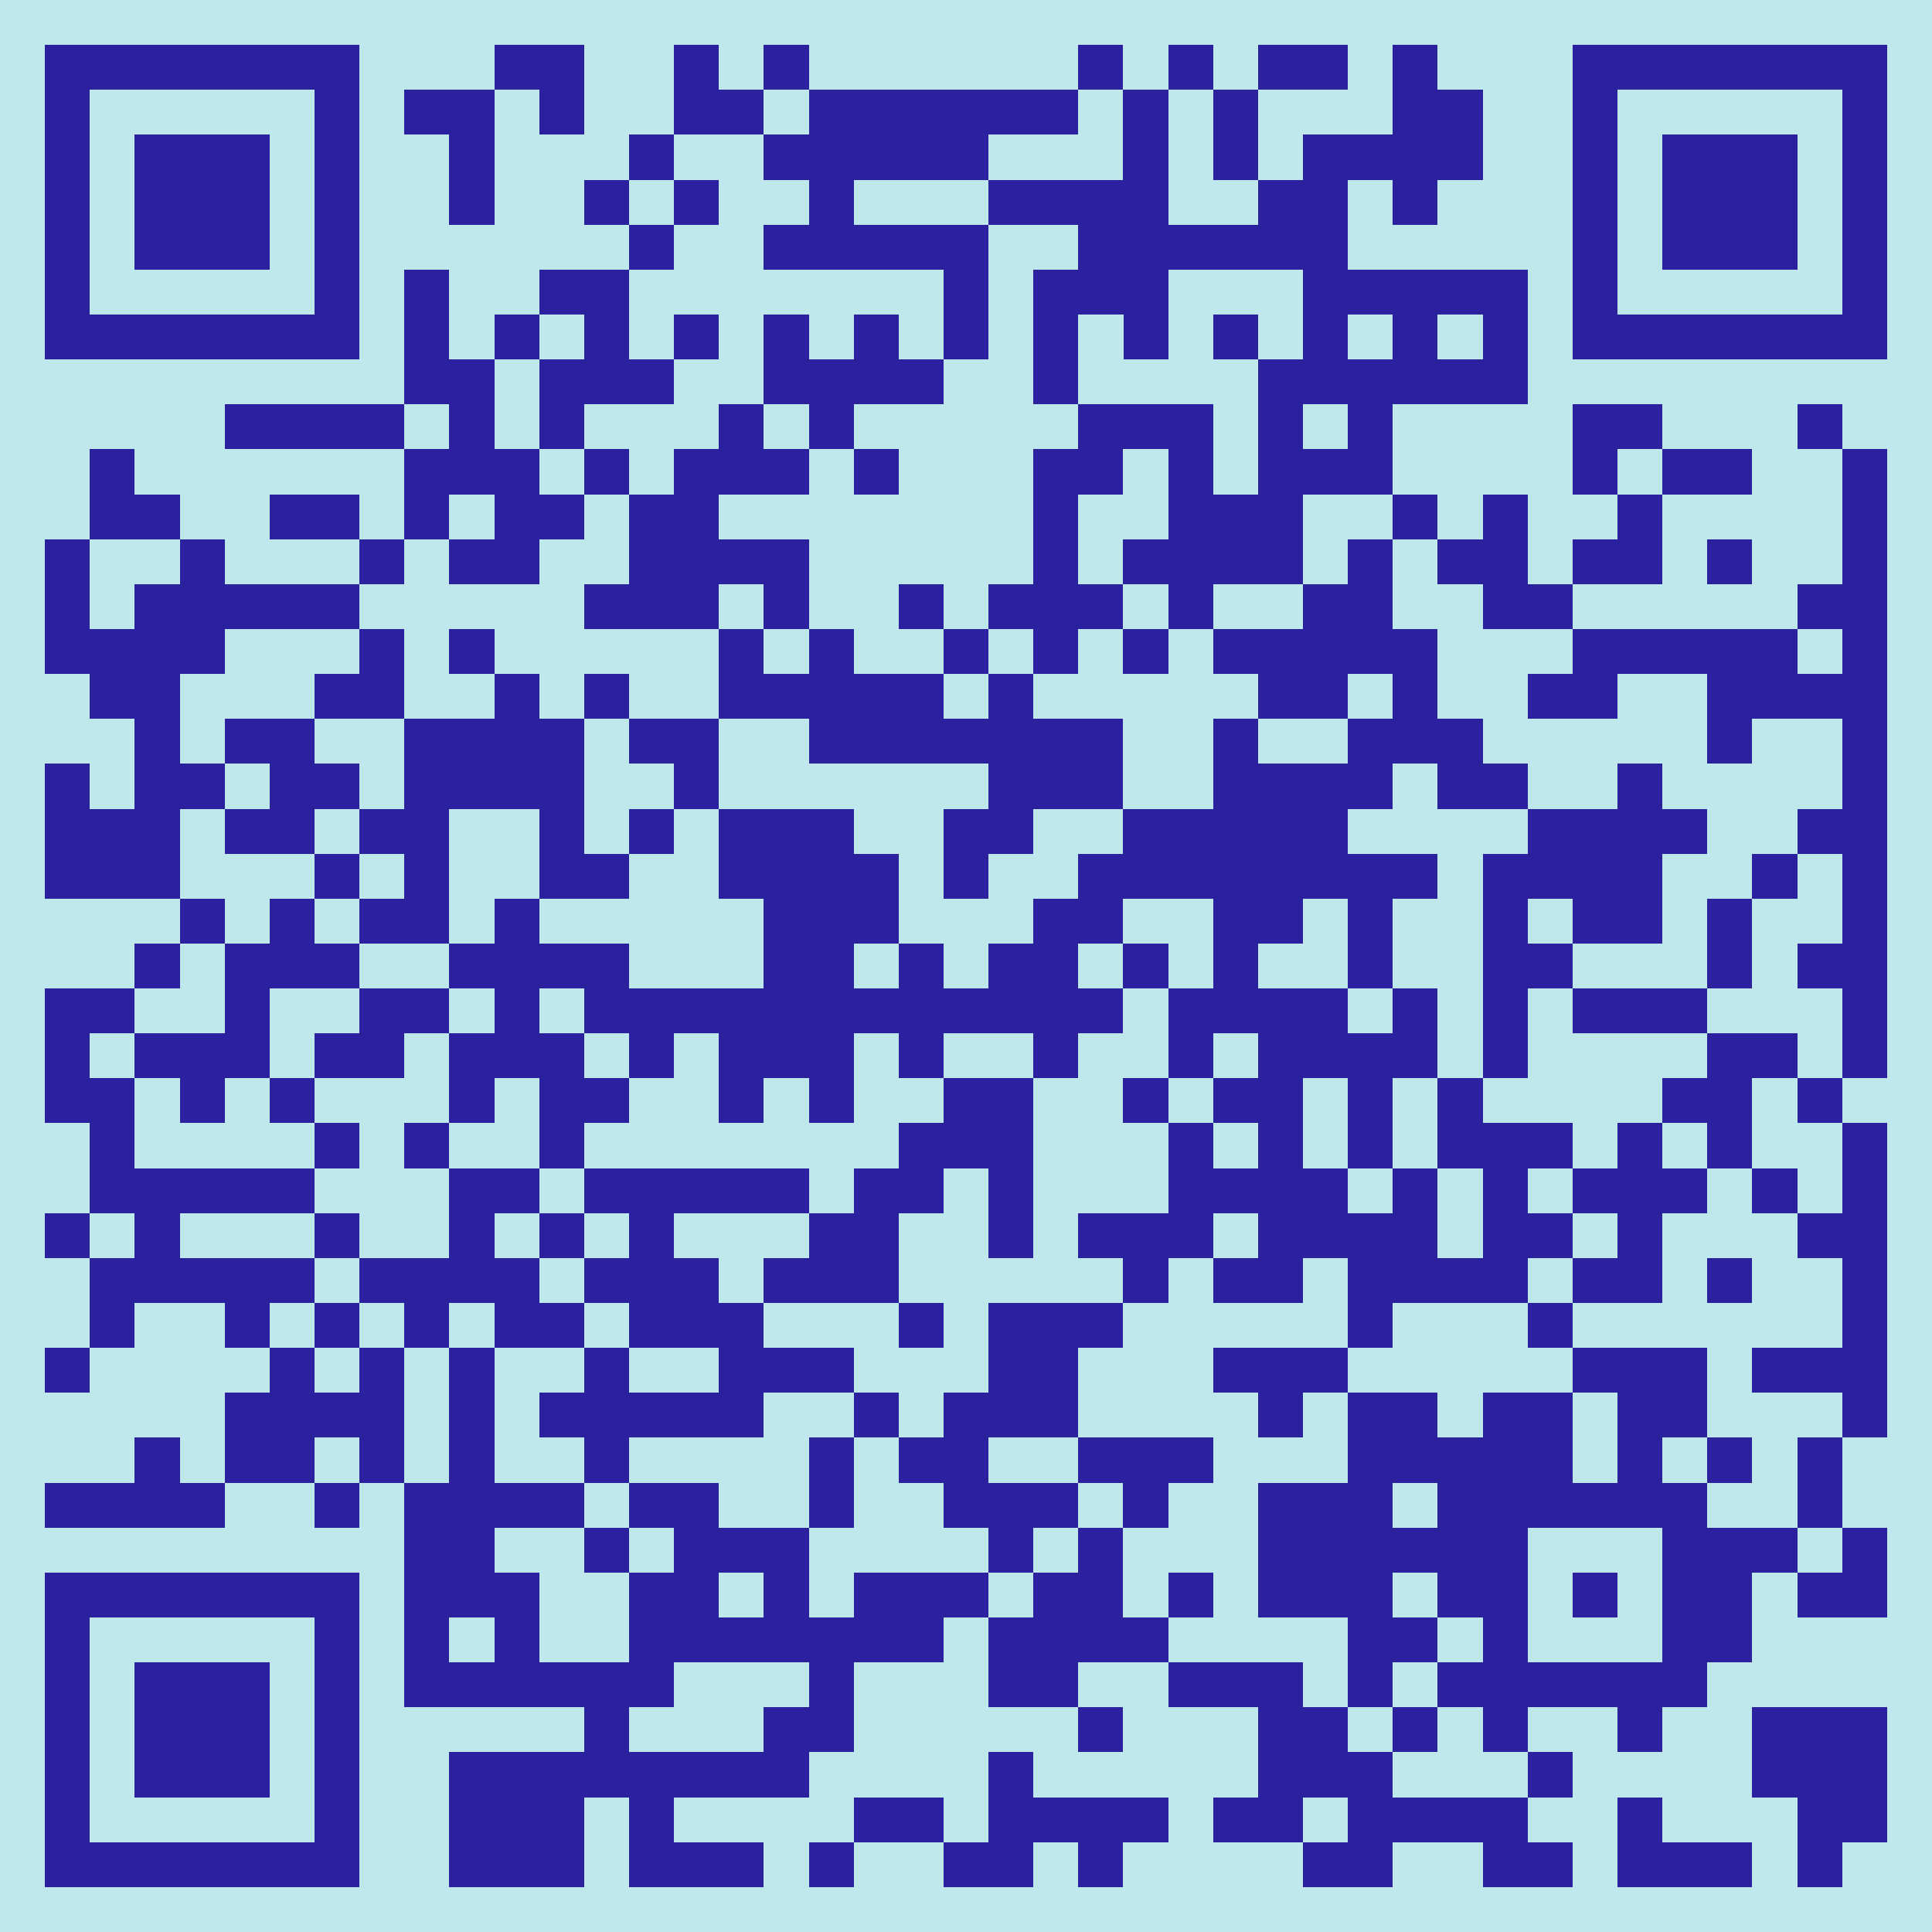 <svg xmlns="http://www.w3.org/2000/svg" viewBox="0 0 43 43" shape-rendering="crispEdges"><path fill="#bfe8ed" d="M0 0h43v43H0z"/><path stroke="#2b219f" d="M1 1.5h7m3 0h2m2 0h1m1 0h1m6 0h1m1 0h1m1 0h2m1 0h1m3 0h7M1 2.5h1m5 0h1m1 0h2m1 0h1m2 0h2m1 0h6m1 0h1m1 0h1m3 0h2m2 0h1m5 0h1M1 3.5h1m1 0h3m1 0h1m2 0h1m3 0h1m2 0h5m3 0h1m1 0h1m1 0h4m2 0h1m1 0h3m1 0h1M1 4.5h1m1 0h3m1 0h1m2 0h1m2 0h1m1 0h1m2 0h1m3 0h4m2 0h2m1 0h1m3 0h1m1 0h3m1 0h1M1 5.5h1m1 0h3m1 0h1m6 0h1m2 0h5m2 0h6m5 0h1m1 0h3m1 0h1M1 6.5h1m5 0h1m1 0h1m2 0h2m7 0h1m1 0h3m3 0h5m1 0h1m5 0h1M1 7.5h7m1 0h1m1 0h1m1 0h1m1 0h1m1 0h1m1 0h1m1 0h1m1 0h1m1 0h1m1 0h1m1 0h1m1 0h1m1 0h1m1 0h7M9 8.5h2m1 0h3m2 0h4m2 0h1m4 0h6M5 9.5h4m1 0h1m1 0h1m3 0h1m1 0h1m5 0h3m1 0h1m1 0h1m4 0h2m3 0h1M2 10.5h1m6 0h3m1 0h1m1 0h3m1 0h1m3 0h2m1 0h1m1 0h3m4 0h1m1 0h2m2 0h1M2 11.5h2m2 0h2m1 0h1m1 0h2m1 0h2m7 0h1m2 0h3m2 0h1m1 0h1m2 0h1m4 0h1M1 12.5h1m2 0h1m3 0h1m1 0h2m2 0h4m5 0h1m1 0h4m1 0h1m1 0h2m1 0h2m1 0h1m2 0h1M1 13.5h1m1 0h5m5 0h3m1 0h1m2 0h1m1 0h3m1 0h1m2 0h2m2 0h2m5 0h2M1 14.5h4m3 0h1m1 0h1m5 0h1m1 0h1m2 0h1m1 0h1m1 0h1m1 0h5m3 0h5m1 0h1M2 15.5h2m3 0h2m2 0h1m1 0h1m2 0h5m1 0h1m5 0h2m1 0h1m2 0h2m2 0h4M3 16.5h1m1 0h2m2 0h4m1 0h2m2 0h7m2 0h1m2 0h3m5 0h1m2 0h1M1 17.5h1m1 0h2m1 0h2m1 0h4m2 0h1m6 0h3m2 0h4m1 0h2m2 0h1m4 0h1M1 18.5h3m1 0h2m1 0h2m2 0h1m1 0h1m1 0h3m2 0h2m2 0h5m4 0h4m2 0h2M1 19.5h3m3 0h1m1 0h1m2 0h2m2 0h4m1 0h1m2 0h8m1 0h4m2 0h1m1 0h1M4 20.5h1m1 0h1m1 0h2m1 0h1m5 0h3m3 0h2m2 0h2m1 0h1m2 0h1m1 0h2m1 0h1m2 0h1M3 21.5h1m1 0h3m2 0h4m3 0h2m1 0h1m1 0h2m1 0h1m1 0h1m2 0h1m2 0h2m3 0h1m1 0h2M1 22.5h2m2 0h1m2 0h2m1 0h1m1 0h12m1 0h4m1 0h1m1 0h1m1 0h3m3 0h1M1 23.5h1m1 0h3m1 0h2m1 0h3m1 0h1m1 0h3m1 0h1m2 0h1m2 0h1m1 0h4m1 0h1m4 0h2m1 0h1M1 24.5h2m1 0h1m1 0h1m3 0h1m1 0h2m2 0h1m1 0h1m2 0h2m2 0h1m1 0h2m1 0h1m1 0h1m4 0h2m1 0h1M2 25.5h1m4 0h1m1 0h1m2 0h1m7 0h3m3 0h1m1 0h1m1 0h1m1 0h3m1 0h1m1 0h1m2 0h1M2 26.5h5m3 0h2m1 0h5m1 0h2m1 0h1m3 0h4m1 0h1m1 0h1m1 0h3m1 0h1m1 0h1M1 27.5h1m1 0h1m3 0h1m2 0h1m1 0h1m1 0h1m3 0h2m2 0h1m1 0h3m1 0h4m1 0h2m1 0h1m3 0h2M2 28.5h5m1 0h4m1 0h3m1 0h3m5 0h1m1 0h2m1 0h4m1 0h2m1 0h1m2 0h1M2 29.5h1m2 0h1m1 0h1m1 0h1m1 0h2m1 0h3m3 0h1m1 0h3m5 0h1m3 0h1m6 0h1M1 30.5h1m4 0h1m1 0h1m1 0h1m2 0h1m2 0h3m3 0h2m3 0h3m5 0h3m1 0h3M5 31.5h4m1 0h1m1 0h5m2 0h1m1 0h3m4 0h1m1 0h2m1 0h2m1 0h2m3 0h1M3 32.5h1m1 0h2m1 0h1m1 0h1m2 0h1m4 0h1m1 0h2m2 0h3m3 0h5m1 0h1m1 0h1m1 0h1M1 33.5h4m2 0h1m1 0h4m1 0h2m2 0h1m2 0h3m1 0h1m2 0h3m1 0h6m2 0h1M9 34.5h2m2 0h1m1 0h3m4 0h1m1 0h1m3 0h6m3 0h3m1 0h1M1 35.5h7m1 0h3m2 0h2m1 0h1m1 0h3m1 0h2m1 0h1m1 0h3m1 0h2m1 0h1m1 0h2m1 0h2M1 36.5h1m5 0h1m1 0h1m1 0h1m2 0h7m1 0h4m4 0h2m1 0h1m3 0h2M1 37.5h1m1 0h3m1 0h1m1 0h6m3 0h1m3 0h2m2 0h3m1 0h1m1 0h6M1 38.5h1m1 0h3m1 0h1m5 0h1m3 0h2m5 0h1m3 0h2m1 0h1m1 0h1m2 0h1m2 0h3M1 39.5h1m1 0h3m1 0h1m2 0h8m4 0h1m5 0h3m3 0h1m4 0h3M1 40.5h1m5 0h1m2 0h3m1 0h1m4 0h2m1 0h4m1 0h2m1 0h4m2 0h1m3 0h2M1 41.5h7m2 0h3m1 0h3m1 0h1m2 0h2m1 0h1m4 0h2m2 0h2m1 0h3m1 0h1"/></svg>
